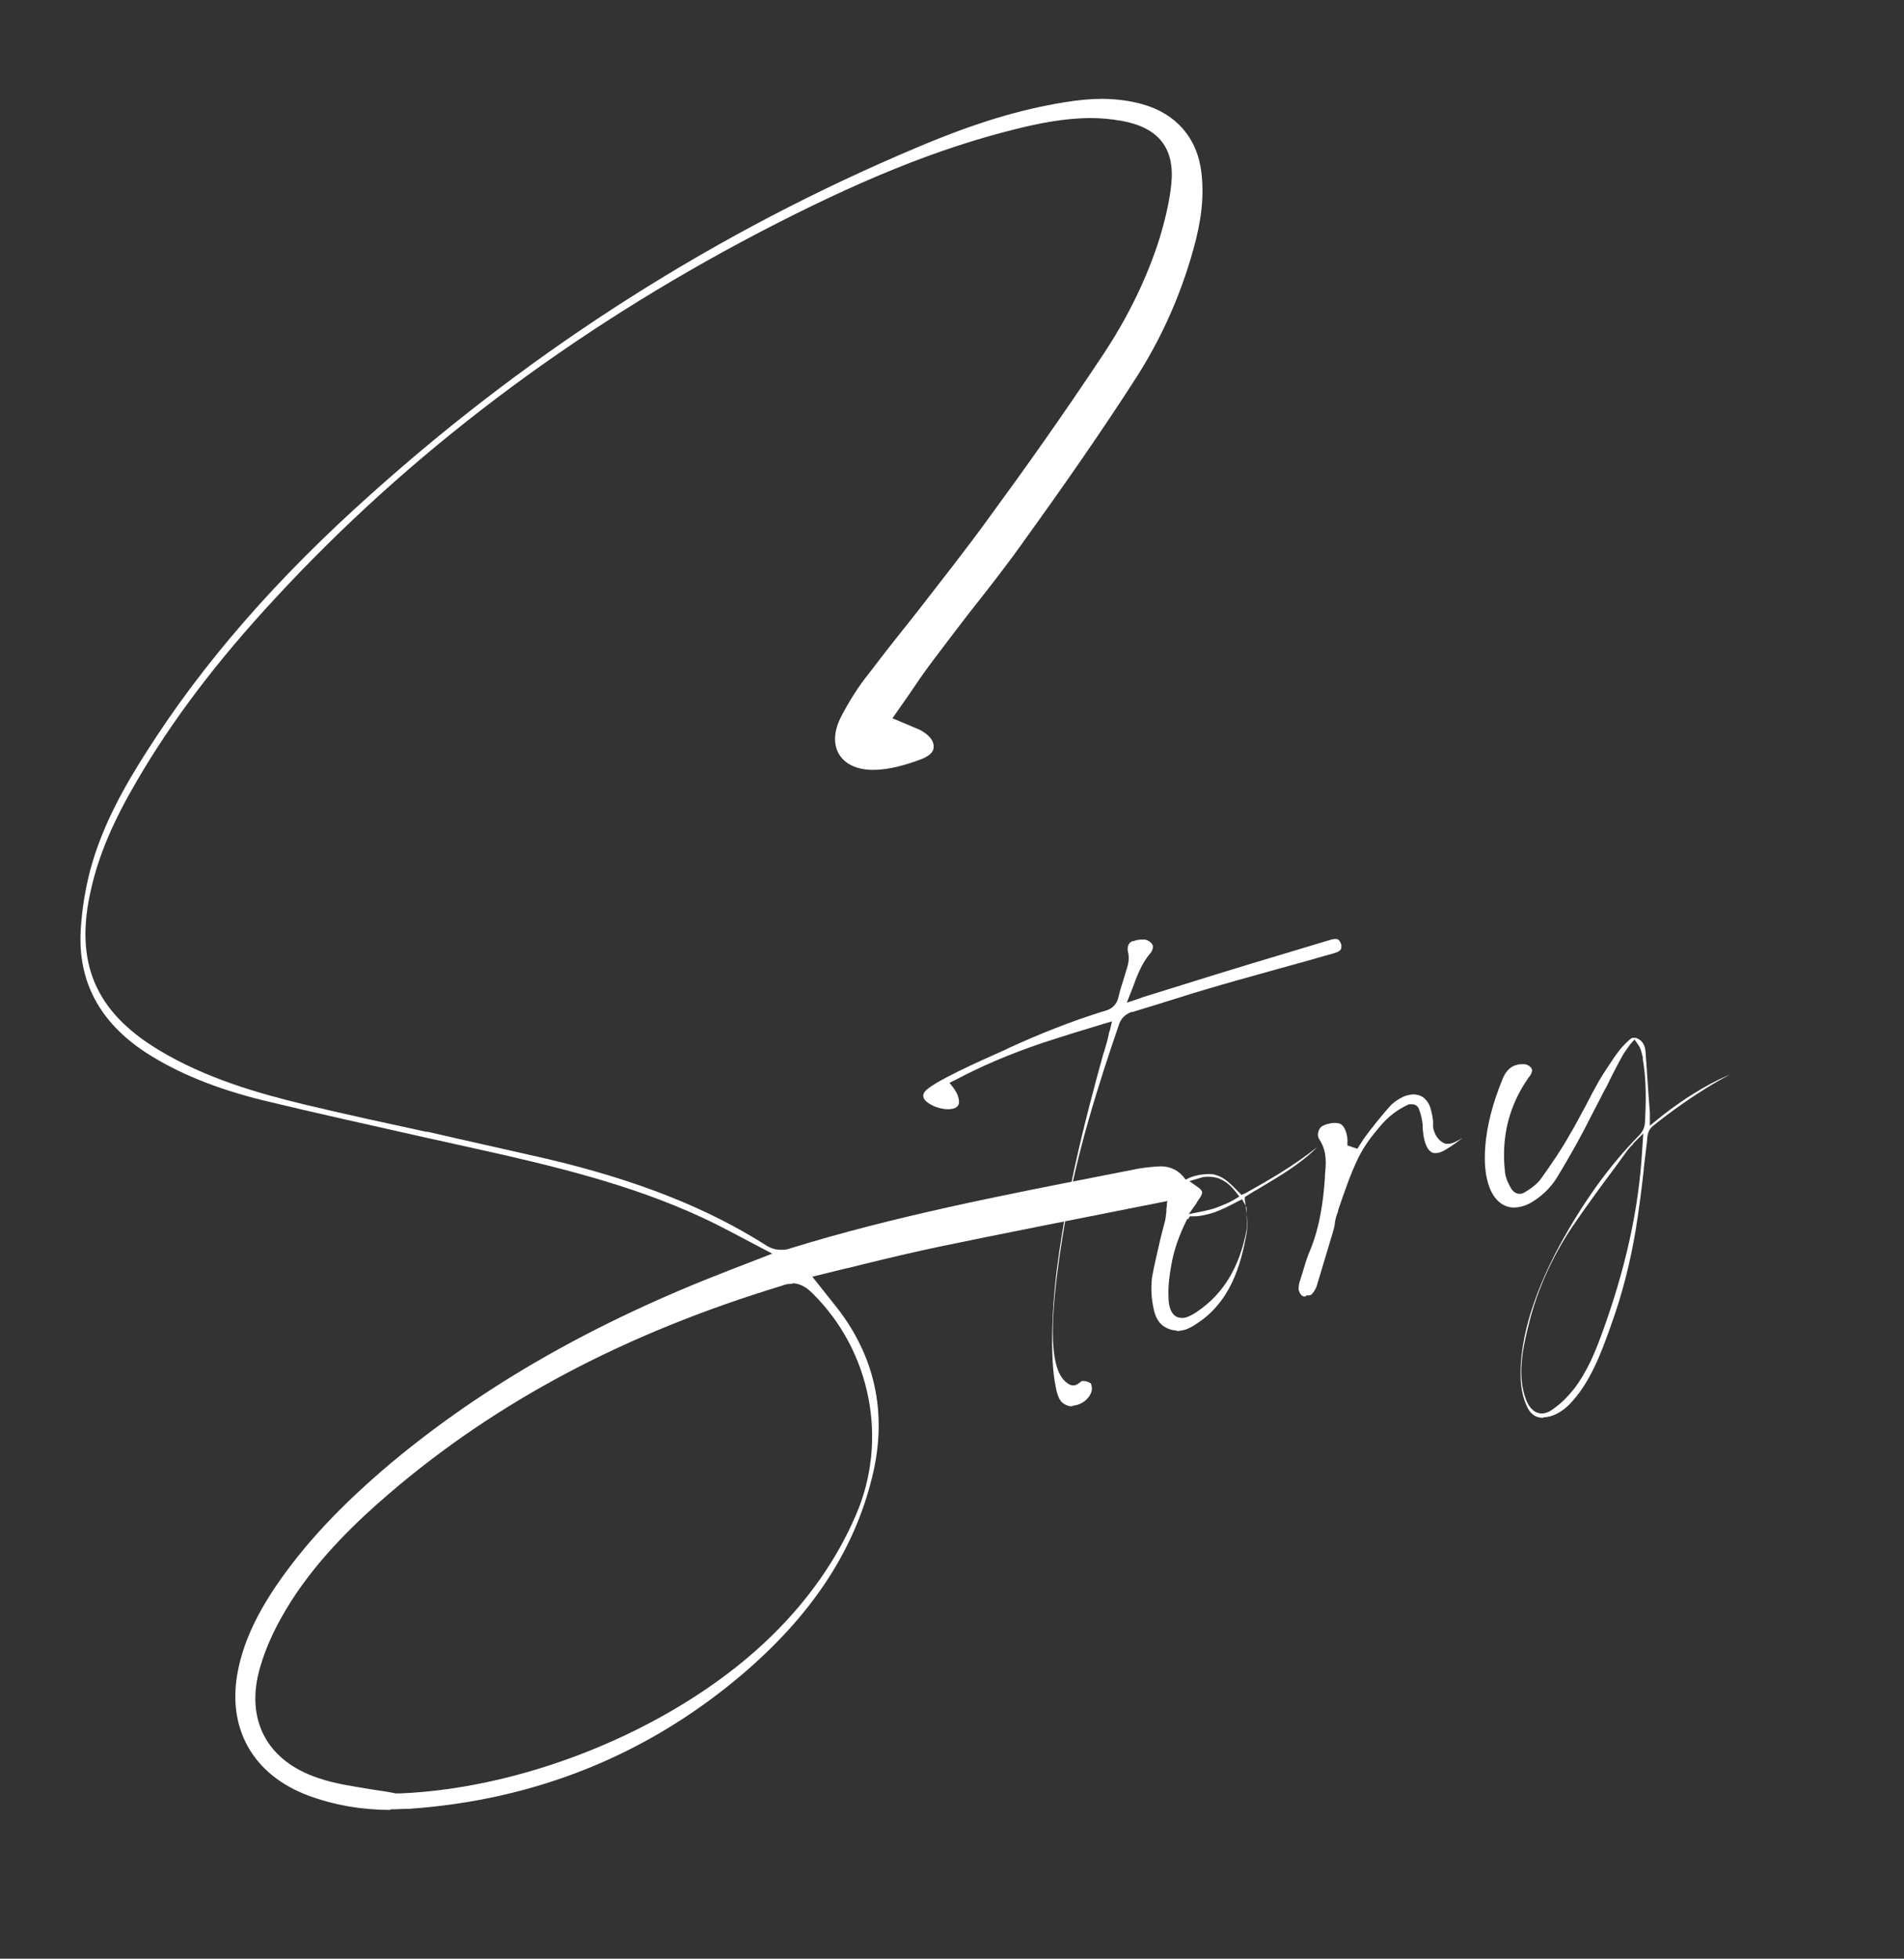 <?xml version="1.0" encoding="UTF-8"?>
<svg xmlns="http://www.w3.org/2000/svg" version="1.1" viewBox="0 0 346.9 356.7">
  <rect x="0" y="0" width="346.9" height="356.7" fill="#333333" stroke="none"/>
  <defs>
    <style>
      .cls-1 {
        fill: #fff;
      }
    </style>
  </defs>
  <!-- Generator: Adobe Illustrator 28.7.3, SVG Export Plug-In . SVG Version: 1.2.0 Build 164)  -->
  <g>
    <g id="_レイヤー_2">
      <g>
        <path class="cls-1" d="M195.6,256.1c-.2,0-.4,0-.6,0-.6-.1-1.2-.4-1.6-.8-.6-.7-.9-1.8-1.1-3-.9-4.4-.8-12.9.3-21.5.5-3.8,1.1-7.6,1.8-11.2,1.2-6.6,2.8-13.5,5-21.7.5-2,1.1-4,1.6-5.9l.2-.6c.3-1,.6-2,.8-3,0-.2.1-.5.2-.7l.4-1.7-1.7.5c-3,.9-6.9,2.1-10.9,3.4-6.2,2.1-11.3,4.3-16,6.8l-1,.5.7.9c.3.4.6.9.8,1.4.2.6.4,1.4,0,1.9-.3.4-.9.6-1.8.6-1.8,0-3.9-1-4.4-2-.1-.3-.2-.7.2-1.2,1.3-1.7,10.3-5.7,13.7-7.2.7-.3,1.3-.6,1.7-.8,5.7-2.6,11.3-4.8,16.7-6.5l1-.3c1.2-.4,1.9-1.2,2.2-2.5.2-.9.5-1.9.8-2.8.3-.9.6-2,.9-3,.2-.8.2-1.7,0-2.4-.1-.6-.1-1.5.8-1.9,0,0,.2,0,.2,0,.5-.2,1-.3,1.5-.3s.3,0,.5,0c.5,0,1.3.5,1.5,1,.2.4-.1,1.2-.5,1.6-1.5,1.8-2.3,3.9-3.1,6.1l-1.1,2.8,2.1-.7c.3-.1.5-.2.8-.3l5.8-1.8c9.5-3,18.9-5.8,27.9-8.5.4-.1.9-.3,1.3-.3s.2,0,.3,0c0,0,.2,0,.3.1.3.2.6.7.6,1.2,0,.2,0,.6-.3.8-.3.3-.8.4-1.4.6-1.9.5-3.8,1.1-5.7,1.6-7.5,2.1-15.4,4.2-22.9,6.6-2.5.8-5.2,1.6-7.8,2.4h-.2c-1.2.5-1.9,1.2-2.3,2.5-3.6,10.5-7.6,23-9.7,35.4-3,17.4-3,26.3-.2,29.2.4.4,1,.9,1.6.9s.9-.3,1.2-.5c.1,0,.2-.2.4-.3,0,0,.2,0,.4,0,.4,0,.9.2,1.2.4.2.2.3.9.2,1.4-.4,1.5-2,2.7-3.7,2.7Z"/>
        <path class="cls-1" d="M214.5,242.3c-.8,0-1.5-.2-2.2-.6-1.1-.6-1.8-1.8-2.1-3.3-.5-2.2-.5-4.1-.3-5.8.4-2.3,1-4.6,1.5-6.9.3-1.2.6-2.4.9-3.5.1-.5.1-.9.2-1.4,0-.4,0-.8.1-1.2v-.5c.2-.7.3-1.4.7-1.9,1-1.4,2.3-2.3,3.9-2.9.9-.3,2-.5,3.1-.5h0c1.8,0,3.2,1.1,4.3,2.2.3.3.6.6,1,1l.6.6.7-.3c4.3-2.4,8.5-4.8,13.1-8.4-3.2,3.2-6.9,5.3-10.9,7.7-.6.3-2.3,1.4-2.3,1.4v.6c.1.5.2,1.1.2,1.6.2,1.6.4,3.1.1,4.5-1,5.6-2.9,12.5-9.3,16.5-.4.3-1,.6-1.7.9-.7.2-1.3.3-1.9.3ZM216.3,222c-1.5,3-2.4,5.6-2.9,8.4-.3,1.7-.6,3.7-.5,5.8,0,1.8.5,3,1.3,3.5.3.2.7.3,1.1.3h0c.3,0,.7,0,1.1-.2.5-.2,1.1-.5,1.8-1,4.7-3.2,7.6-8,8.9-14.7.2-1,0-2.1,0-3.2,0-.3,0-.6,0-.8,0-.3-.1-.5-.3-.8l-.5-.9-1,.5c-1.3.7-2.7,1.4-4.1,1.9-1.3.4-2.5.7-3.6.7h-.8s-.3.5-.3.5ZM220.2,214.3c-.5,0-1,0-1.5.2l-2,.6,1.7,1.2c.4.3.5.5.6.7.1.4-.2.9-.7,1.6-.1.1-.2.3-.3.5l-1.4,2,2.5-.5c.9-.2,1.8-.4,2.6-.7,1-.4,2.1-.8,3.1-1.4l1-.6-.7-.9c-1.4-1.8-3-2.7-4.8-2.7Z"/>
        <path class="cls-1" d="M237.9,236.1c-.2,0-.5,0-.6-.1-.4-.2-.7-.9-.7-1.3,0-.5.1-1.1.3-1.6l.4-1.3c.4-1.3.8-2.8,1.4-4.1,1.8-4.4,2.4-9,2.7-13.3v-.4c.2-2.1.4-4.2-.9-6.3-.3-.4-.5-1-.3-1.6.3-1,.8-1.1,1.6-1.4h.1c.3-.1.7-.2,1.1-.2s.7,0,1,.1c1.1.3,1.6,2.3,1.5,3.6v.4s1.8.6,1.8.6c.5-.8.9-1.4,1.3-2,1.4-1.9,3-3.9,4.6-5.7.6-.7,1.5-1.3,2.5-1.8.2,0,.4-.2.6-.2.4-.1.8-.2,1.2-.2s1,.1,1.4.3c.8.4,1.4,1.2,1.7,2.1.2.7.4,1.5.5,2.5,0,.1,0,.3,0,.4h0s0,.7,0,.7c.3,1.5,1.1,2.6,2.3,3,.2,0,.3,0,.5,0h0c.6,0,1.5-.4,2.6-1.1-1,.8-2,1.5-3,2.1-.8.5-1.4.7-2,.7-2.2,0-2.3-4.8-2.3-4.8h0c0,0,0-.4,0-.4-.1-.9-.3-1.9-.7-2.9-.2-.5-.7-.8-1.2-.8s-.3,0-.5,0h-.1c-2,.9-3.8,2.2-5.5,4.3-1.2,1.4-2.6,3.2-3.7,5.4-1.5,3.1-2.6,6.4-3.7,9.6v.2c-.3.7-.5,1.4-.6,2.1,0,.5-.2,1-.3,1.5-.8,2.7-1.9,6.3-3,10-.2.6-.6,1.2-1,1.6,0,0-.1,0-.3.1-.2,0-.4,0-.6,0Z"/>
        <path class="cls-1" d="M281.1,258.2c-1.4,0-2.4-.8-3-2.3-.6-1.4-.9-2.8-1-4.1-.6-8.7,3.5-18.4,7-24.9,4.3-7.9,9-14.5,14.5-20.1.7-.7,1-1.4,1.1-2.3.2-3.7.3-7.7-.4-11.7v-.3c-.2-.7-.3-1.5-.8-2.2l-.7-1-.8.9h0c-.4.6-.8,1.1-1.2,1.7-1.1,2-2.2,4.1-3.2,6.2l-.2.3c-1.2,2.4-2.5,4.8-3.7,7.2-1.9,3.6-3.5,6.3-5,8.8-1.3,2.1-3,3.6-4.9,4.7-.4.2-.8.4-1.2.5-.6.2-1.2.3-1.8.3-1.9,0-3.5-1.3-4.4-3.6-.8-2.1-1-4.5-.8-7.4.3-4,1.4-8.1,3.2-12.5.5-1.2,1.3-2.1,2.3-2.4.3-.1.7-.2,1-.2s.4,0,.6,0c.5,0,1.2.4,1.4.9.1.2,0,.9-.5,1.4-3.7,5.2-5.1,11-4.4,17.3.1,1.2.7,2.3,1.1,3,.5.8,1.1,1,1.5,1s.5,0,.6-.1c.2,0,.4-.2.6-.3,1-.6,2.1-1.4,2.8-2.4,2-2.8,3.7-5.3,5.1-7.8,1.1-1.8,2.1-3.8,3.1-5.6.7-1.4,1.5-2.9,2.3-4.3.8-1.4,1.8-2.8,2.7-4.2l.5-.7c.5-.7,1-1.3,1.5-1.8,0,0,.2-.2.3-.3.4-.4.7-.7,1.1-.9.1,0,.2,0,.4,0s.3,0,.5.1c.9.4,1.4,1.2,1.5,2.3.3,3.8.5,7.6.8,11.2,0,.1,0,.3,0,.4v2s1.6-1.3,1.6-1.3c5.7-4.6,10.7-7.1,13-8-5.5,2.8-11.4,7.2-14.1,9.4-.8.7-.9,1.5-1,2.3v.3c-.2,1.7-.4,3.3-.6,5v.2c-.4,3.7-.9,7.5-1.5,11.2-1,6-2.5,11.8-4.5,17.3-1.9,5.4-3.9,10.6-7.6,14.4-1.4,1.4-3.2,2.3-4.6,2.3ZM297.6,208.3c-.4.4-.8.8-1.1,1.2l-2.1,2.9c-2.7,3.6-5.4,7.3-8,11.1-3.6,5.4-6.3,11.4-7.8,17.4-1.2,4.7-2.2,9.6-.6,13.9.8,2.1,2,2.6,2.9,2.6h0c.4,0,.8-.1,1-.2.4-.1.8-.4,1.2-.7,1.3-.9,2.5-2.1,3.7-3.6,2.3-3,3.8-6.6,4.9-9.6,4.5-12.2,6.9-23.3,7.5-33.9l.2-3-1.9,1.9Z"/>
      </g>
      <path class="cls-1" d="M71.1,329.6c-5.3,0-10.3-.9-14.9-2.6-10.2-3.8-15-12.4-12.8-23,1-4.8,3.1-9.5,6.7-14.9,5.2-7.7,11.9-14.9,21.3-22.8,16.7-13.9,36.7-25.4,61.3-34.9l8-3.1-7.6-4c-13.3-7.1-27.6-10.8-41-13.9-3.7-.8-7.5-1.7-11.2-2.5l-3.2-.7c-9.7-2.2-19.8-4.4-29.7-6.8-8.5-2.1-15.5-4.9-21.4-8.7-8.4-5.5-12.4-12.9-11.9-22.2.2-3.7.8-7.4,1.7-10.9,2.2-8.3,6.4-15.6,10.3-21.7,10.3-16.2,23.7-31.6,41.1-47.1,29.6-26.5,63-47.7,99.4-63,10.4-4.4,18.7-6.9,26.9-8.2,2.5-.4,4.6-.6,6.7-.6s5.1.3,7.4,1c6.1,1.7,10,6.2,10.7,12.5.5,4.3,0,8.7-1.5,14-2.4,8.6-6,16.5-10.6,23.6-5.8,9-12.3,18.4-19.8,28.8-3.3,4.7-7,9.4-10,13.2l-.4.5c-2,2.6-4.3,5.6-6.4,8.4-1.7,2.2-3.3,4.6-4.8,6.8l-2.8,4,4.5,1.9c.5.2.9.4,1.3.7,1.2.8,1.8,1.8,1.7,2.7,0,.9-.9,1.6-2.1,2.1-2.9,1.1-6,2-8.9,2-2.9,0-5.1-1-6.2-2.8-1.1-1.8-1-4.2.3-6.8,1.4-2.7,3.1-5.5,5.3-8.2,2.8-3.7,5.6-7.2,8.7-11.1h0c4.1-5.3,8.7-11.1,12.9-16.9,6.6-9,13.5-18.7,20.8-29.7,4.6-6.9,8.1-14.1,10.4-21.4,1.1-3.7,1.8-6.8,2.1-9.7.7-6.6-2.3-10.4-9.1-11.6-1.8-.3-3.5-.5-5.5-.5-4.9,0-9.7,1-13.7,2-14.2,3.5-28.7,9.4-46.9,18.9-34.2,17.9-63.8,40.3-88,66.5-10.7,11.5-18.9,22.4-25.2,33.2-4.4,7.5-7,13.6-8.4,19.8-3.1,13.3.7,22.3,12.3,29.3,8.6,5.2,18.2,7.9,26.4,9.9,7.5,1.8,15.4,3.5,22.3,5h.3c6.4,1.5,14.2,3.2,21.6,4.9,16.6,3.9,29.4,9,40.1,15.8.3.2,1.3.8,2.6.8s1.2-.1,1.9-.3c18.8-5.8,38.4-9.6,57.3-13.3l5.1-1c1.8-.4,3.4-.5,4.8-.6h.2c1.8,0,3.4.8,4.5,2.4.8,1.2.6,1.9.5,2.3-.2.4-.6,1-2.2,1.3l-9.1,1.8c-11,2.2-22.4,4.4-33.9,6.8-4.8,1-9.4,2.1-14.3,3.3,0,0-2.7.7-2.9.7l-6.1,1.5,3.9,4.9c7.5,9.2,9.9,19.9,7,31.6-3.3,13.5-11.1,25.3-24,36.2-17.2,14.5-37.5,22.6-60.3,24.2-1.2,0-2.4.1-3.5.1h0ZM144.4,233.8c-.5,0-1.1,0-1.8.3-28.7,8.7-52.1,21.1-71.7,37.9-5.6,4.8-12.6,11.4-17.8,19.5-2.8,4.4-4.6,8.3-5.7,12.1-2.8,9.5,1.2,17.1,10.6,20.2,3.2,1.1,6.4,1.5,9.9,2.1,1.4.2,2.8.4,4.2.7h.4c0,0,.4,0,.4,0,24.1-1,51.4-12.6,67.9-28.9,6.6-6.5,11.7-13.8,15.1-21.7,6-13.7,2.8-30-7.9-40.5-.8-.8-2-1.8-3.7-1.8Z"/>
    </g>
  </g>
</svg>